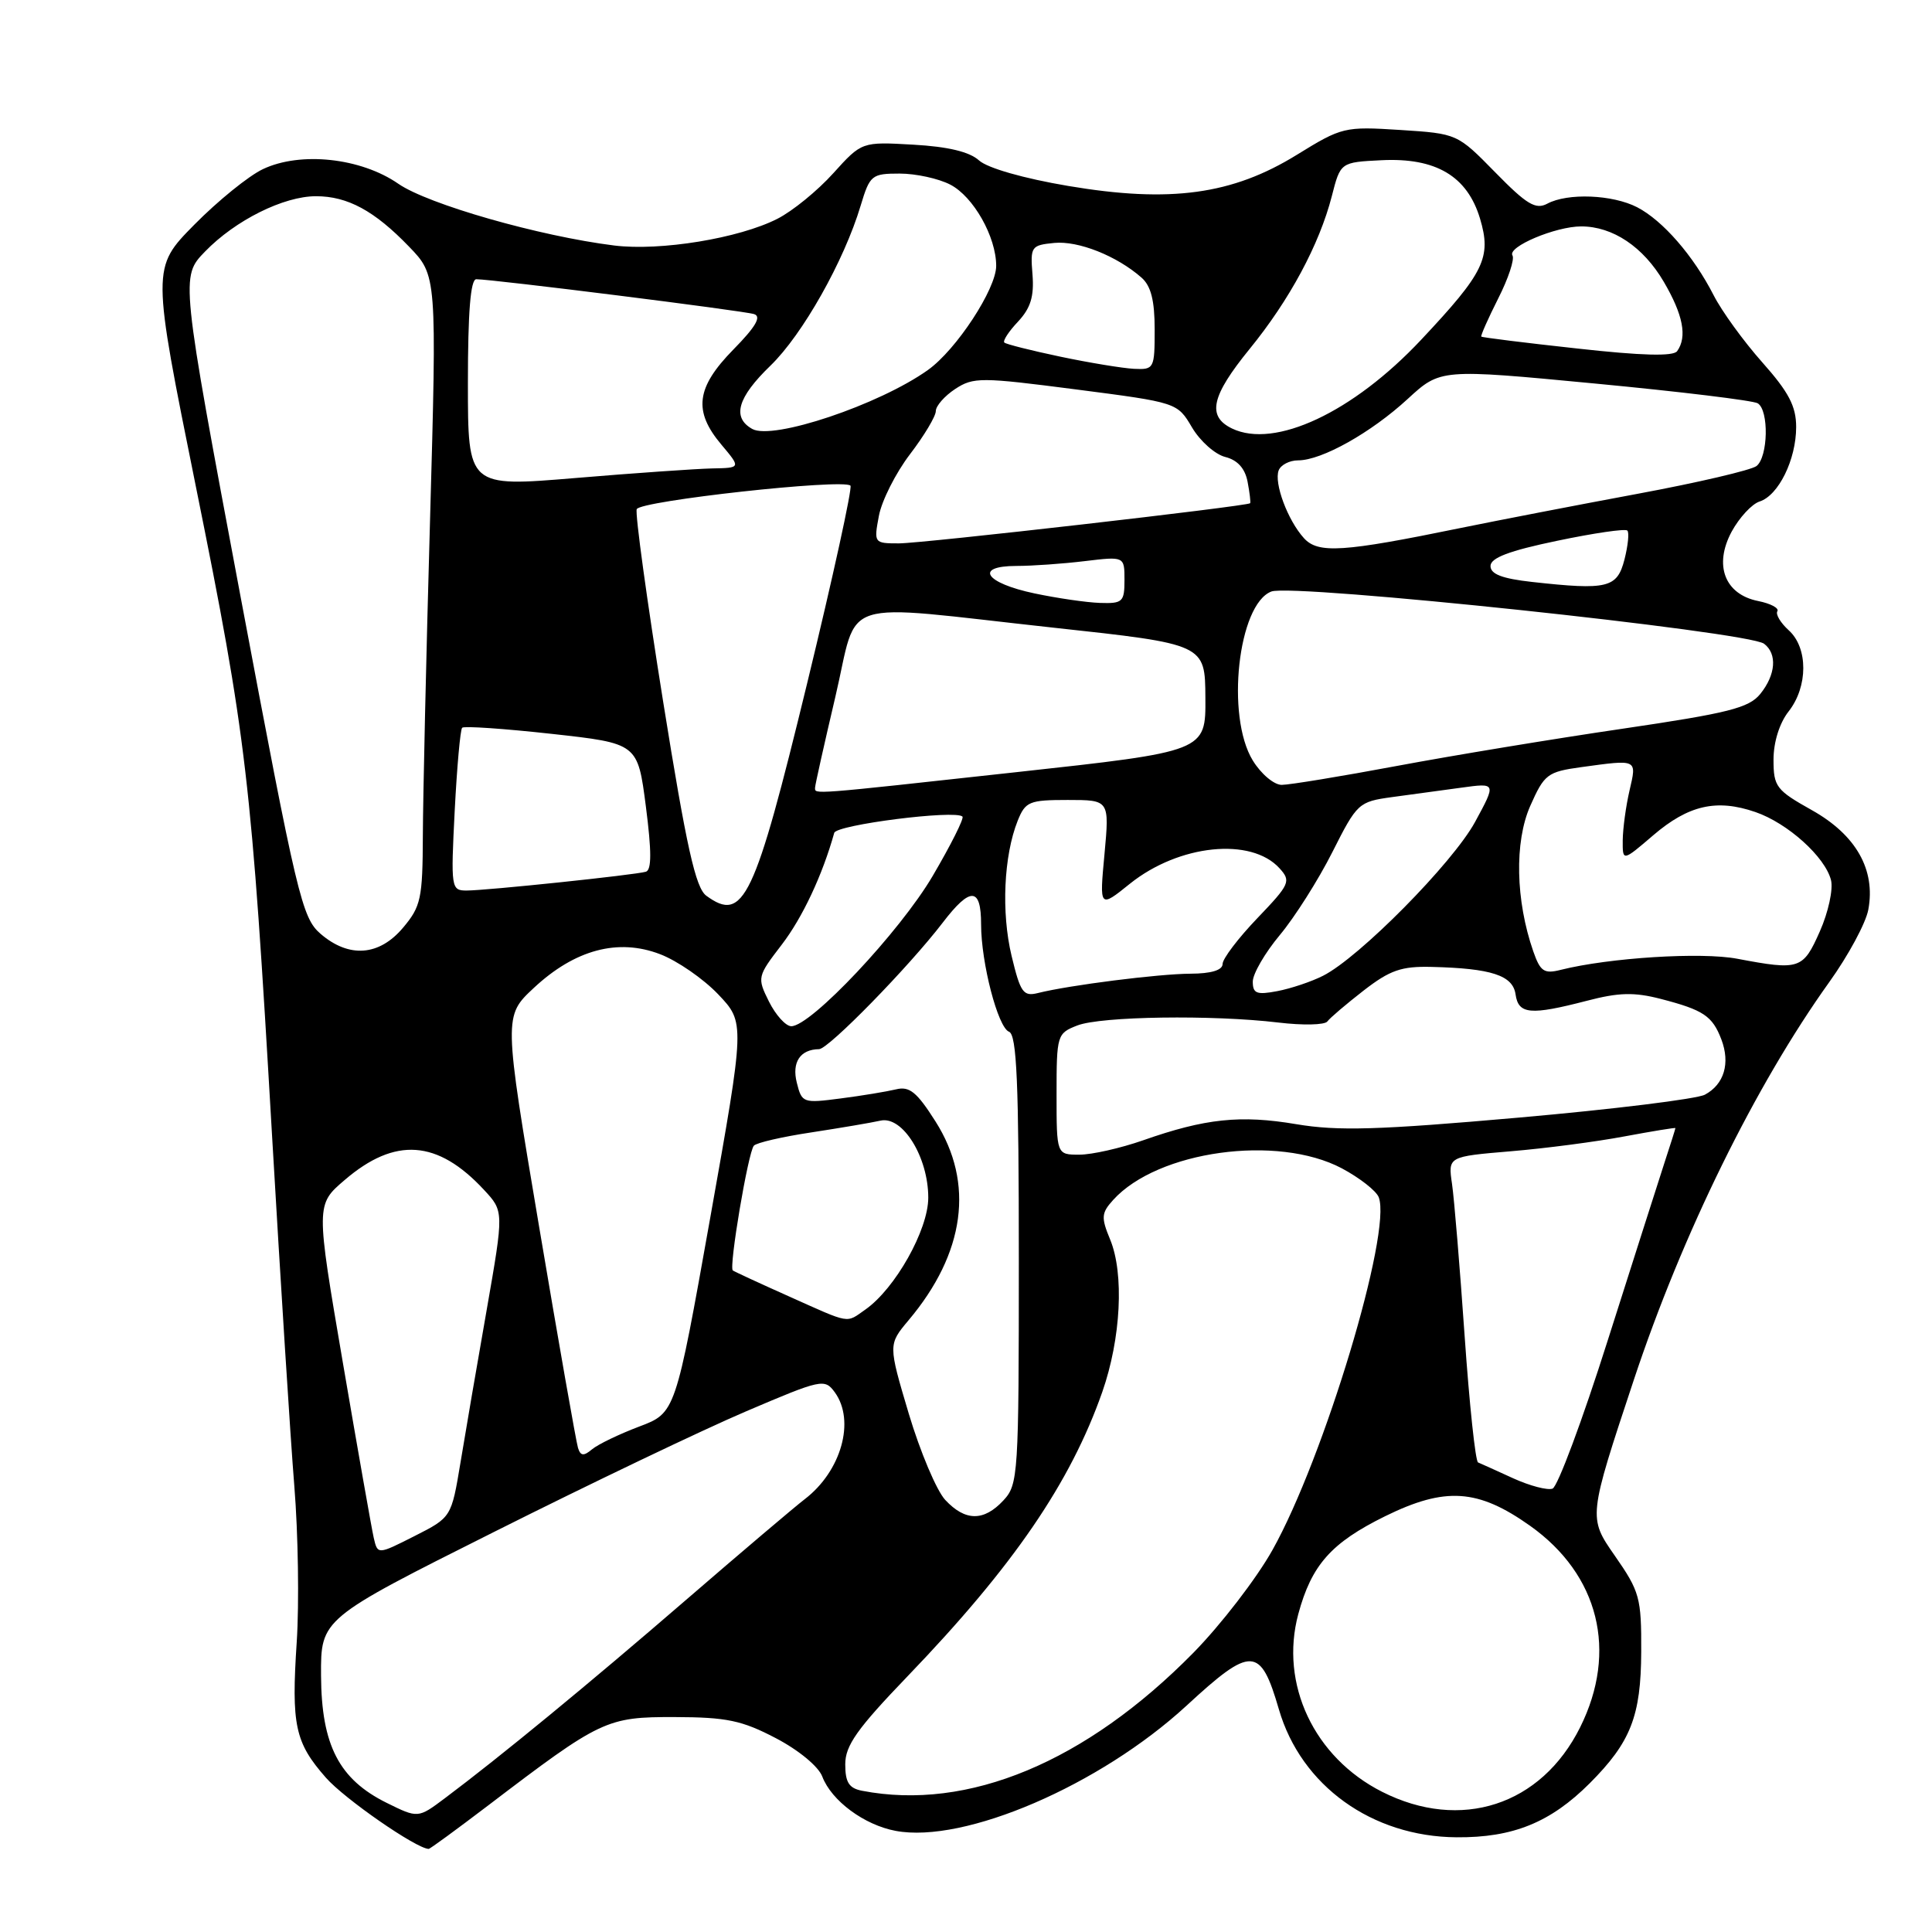 <?xml version="1.0" encoding="UTF-8" standalone="no"?>
<!DOCTYPE svg PUBLIC "-//W3C//DTD SVG 1.1//EN" "http://www.w3.org/Graphics/SVG/1.1/DTD/svg11.dtd" >
<svg xmlns="http://www.w3.org/2000/svg" xmlns:xlink="http://www.w3.org/1999/xlink" version="1.1" viewBox="0 0 256 256">
 <g >
 <path fill="currentColor"
d=" M 64.66 239.25 C 79.64 227.84 80.37 227.50 89.42 227.52 C 96.28 227.54 98.30 227.96 102.79 230.31 C 105.82 231.89 108.46 234.07 108.96 235.41 C 110.18 238.61 114.51 241.82 118.68 242.60 C 127.78 244.31 145.75 236.57 157.22 226.01 C 165.83 218.06 167.02 218.11 169.46 226.50 C 172.40 236.61 181.79 243.37 193.00 243.45 C 200.48 243.51 205.44 241.49 210.64 236.30 C 216.08 230.85 217.44 227.39 217.47 218.85 C 217.50 211.70 217.27 210.88 213.97 206.14 C 210.44 201.07 210.44 201.07 216.51 182.78 C 222.91 163.52 232.61 143.78 242.39 130.13 C 244.90 126.63 247.23 122.32 247.56 120.54 C 248.55 115.25 245.94 110.64 240.10 107.36 C 235.35 104.70 235.00 104.24 235.00 100.66 C 235.00 98.33 235.79 95.81 237.00 94.27 C 239.58 90.99 239.60 85.85 237.02 83.52 C 235.94 82.54 235.25 81.40 235.51 80.99 C 235.76 80.58 234.62 79.97 232.97 79.64 C 228.54 78.76 227.06 74.90 229.45 70.45 C 230.47 68.58 232.13 66.78 233.16 66.45 C 235.66 65.65 238.00 60.90 238.00 56.58 C 238.00 53.83 237.02 51.96 233.51 48.01 C 231.04 45.23 228.13 41.22 227.06 39.11 C 224.39 33.89 220.34 29.23 216.93 27.46 C 213.67 25.78 207.72 25.54 205.02 26.99 C 203.48 27.81 202.29 27.09 198.13 22.84 C 193.10 17.71 193.10 17.71 185.53 17.22 C 178.16 16.75 177.81 16.83 171.86 20.50 C 163.29 25.80 155.05 26.92 141.55 24.64 C 135.63 23.64 130.85 22.27 129.73 21.26 C 128.47 20.11 125.61 19.43 121.02 19.17 C 114.19 18.78 114.19 18.78 110.41 22.96 C 108.34 25.26 105.01 27.98 103.01 28.99 C 97.94 31.58 87.49 33.29 81.38 32.53 C 71.45 31.29 56.71 27.07 52.78 24.35 C 47.82 20.91 39.81 20.05 34.84 22.41 C 32.95 23.30 28.86 26.62 25.75 29.77 C 20.10 35.50 20.10 35.50 25.96 64.50 C 32.69 97.82 33.30 103.03 36.05 150.50 C 37.17 169.75 38.49 190.64 39.00 196.92 C 39.51 203.20 39.65 212.48 39.32 217.54 C 38.59 228.60 39.08 230.89 43.19 235.56 C 45.65 238.36 55.14 244.94 56.80 244.99 C 56.97 245.00 60.50 242.41 64.66 239.25 Z  M 51.22 238.88 C 44.93 235.76 42.59 231.24 42.54 222.04 C 42.50 214.50 42.50 214.50 65.50 202.97 C 78.15 196.62 93.16 189.44 98.86 187.01 C 108.86 182.74 109.27 182.65 110.61 184.48 C 113.36 188.25 111.48 194.94 106.63 198.65 C 105.30 199.67 98.20 205.69 90.85 212.04 C 77.91 223.22 66.25 232.80 58.94 238.28 C 55.39 240.94 55.39 240.94 51.22 238.88 Z  M 183.13 237.42 C 174.12 232.86 169.54 223.14 172.03 213.87 C 173.79 207.36 176.39 204.43 183.53 200.91 C 191.50 196.99 195.83 197.27 202.75 202.18 C 211.87 208.66 214.39 218.81 209.38 228.87 C 204.22 239.23 193.56 242.70 183.13 237.42 Z  M 114.25 237.29 C 112.50 236.96 112.00 236.18 112.00 233.78 C 112.00 231.29 113.56 229.08 120.27 222.10 C 134.26 207.55 141.84 196.47 146.06 184.44 C 148.53 177.37 148.98 168.76 147.09 164.22 C 145.89 161.32 145.93 160.73 147.50 159.00 C 153.40 152.48 169.26 150.29 177.80 154.81 C 180.16 156.07 182.36 157.79 182.69 158.64 C 184.46 163.25 175.44 193.19 168.61 205.38 C 166.49 209.17 161.77 215.29 158.13 219.00 C 143.87 233.49 128.27 239.99 114.25 237.29 Z  M 49.52 203.76 C 49.24 202.52 47.40 192.08 45.43 180.56 C 41.85 159.62 41.85 159.62 45.68 156.35 C 52.35 150.63 57.98 151.03 64.13 157.66 C 66.77 160.50 66.77 160.50 64.50 173.50 C 63.24 180.65 61.68 189.78 61.02 193.78 C 59.81 201.06 59.81 201.06 54.92 203.54 C 50.04 206.01 50.04 206.01 49.52 203.76 Z  M 125.25 198.75 C 124.10 197.51 121.93 192.37 120.42 187.33 C 117.69 178.16 117.69 178.16 120.39 174.94 C 127.88 166.05 129.14 156.76 123.96 148.60 C 121.48 144.69 120.51 143.90 118.71 144.35 C 117.49 144.64 114.20 145.19 111.39 145.55 C 106.41 146.20 106.25 146.15 105.58 143.46 C 104.90 140.75 106.03 139.05 108.53 139.02 C 109.79 139.00 120.46 128.08 124.92 122.25 C 128.58 117.47 130.00 117.53 130.00 122.48 C 130.00 127.58 132.23 136.15 133.70 136.71 C 134.73 137.11 135.00 143.43 135.00 166.92 C 135.00 195.43 134.92 196.71 132.96 198.81 C 130.36 201.61 127.90 201.59 125.25 198.75 Z  M 200.50 195.88 C 198.30 194.87 196.21 193.93 195.85 193.78 C 195.50 193.62 194.70 186.07 194.07 177.00 C 193.44 167.93 192.69 158.87 192.40 156.87 C 191.87 153.25 191.87 153.25 200.18 152.55 C 204.76 152.17 211.54 151.28 215.25 150.58 C 218.96 149.89 222.00 149.39 222.00 149.48 C 222.00 149.57 221.35 151.64 220.55 154.07 C 219.76 156.51 216.37 167.12 213.02 177.65 C 209.68 188.19 206.39 197.01 205.72 197.25 C 205.05 197.50 202.70 196.88 200.50 195.88 Z  M 76.59 191.86 C 76.35 191.11 74.03 177.93 71.44 162.57 C 66.73 134.64 66.73 134.64 70.75 130.89 C 76.18 125.83 81.89 124.30 87.45 126.43 C 89.74 127.30 93.21 129.70 95.17 131.76 C 98.72 135.50 98.72 135.50 94.11 161.36 C 89.50 187.22 89.50 187.22 84.69 189.03 C 82.05 190.03 79.24 191.38 78.45 192.04 C 77.34 192.97 76.93 192.93 76.59 191.86 Z  M 104.50 171.76 C 100.65 170.04 97.32 168.50 97.10 168.34 C 96.56 167.93 99.13 152.67 99.89 151.81 C 100.22 151.42 103.65 150.63 107.50 150.05 C 111.35 149.46 115.48 148.76 116.67 148.49 C 119.60 147.83 123.00 153.31 123.00 158.70 C 123.00 162.96 118.62 170.75 114.67 173.52 C 112.05 175.35 112.83 175.49 104.50 171.76 Z  M 140.00 144.98 C 140.00 137.15 140.07 136.92 142.75 135.88 C 145.89 134.66 160.66 134.45 169.38 135.49 C 172.61 135.88 175.54 135.82 175.88 135.35 C 176.22 134.88 178.39 133.04 180.69 131.25 C 184.18 128.55 185.69 128.02 189.69 128.12 C 197.62 128.31 200.46 129.24 200.82 131.76 C 201.20 134.41 202.78 134.55 210.26 132.61 C 214.50 131.50 216.54 131.45 220.06 132.36 C 225.73 133.83 226.90 134.62 228.09 137.73 C 229.29 140.89 228.46 143.68 225.91 145.05 C 224.84 145.62 213.73 146.99 201.23 148.09 C 182.63 149.73 177.28 149.89 171.76 148.96 C 164.37 147.71 159.68 148.21 151.46 151.10 C 148.48 152.14 144.69 153.00 143.02 153.00 C 140.00 153.00 140.00 153.00 140.00 144.98 Z  M 101.89 132.71 C 100.31 129.53 100.34 129.40 103.58 125.18 C 106.33 121.60 108.99 115.93 110.54 110.36 C 110.83 109.28 126.61 107.28 127.53 108.20 C 127.77 108.43 125.99 111.97 123.59 116.06 C 119.24 123.47 107.42 136.02 104.84 135.98 C 104.10 135.96 102.78 134.49 101.89 132.71 Z  M 134.04 126.66 C 132.66 120.91 133.00 113.38 134.85 108.75 C 135.87 106.21 136.38 106.00 141.48 106.00 C 147.01 106.00 147.01 106.00 146.35 113.18 C 145.68 120.35 145.68 120.35 149.73 117.09 C 156.22 111.89 165.79 110.90 169.55 115.06 C 171.09 116.76 170.92 117.16 166.60 121.67 C 164.07 124.31 162.00 127.04 162.00 127.73 C 162.00 128.55 160.50 129.01 157.75 129.02 C 153.51 129.04 141.69 130.54 137.54 131.58 C 135.59 132.07 135.21 131.53 134.04 126.66 Z  M 166.00 130.07 C 166.00 129.04 167.61 126.26 169.59 123.89 C 171.56 121.53 174.69 116.59 176.54 112.92 C 179.82 106.41 180.02 106.23 184.45 105.62 C 186.95 105.28 191.09 104.71 193.64 104.37 C 198.27 103.73 198.27 103.73 195.45 108.92 C 192.49 114.35 180.10 126.89 175.30 129.30 C 173.76 130.08 171.04 130.99 169.25 131.33 C 166.52 131.85 166.00 131.65 166.00 130.07 Z  M 203.17 126.07 C 200.82 119.32 200.66 111.57 202.76 106.80 C 204.63 102.58 205.04 102.27 209.52 101.65 C 217.04 100.62 216.89 100.55 215.92 104.75 C 215.44 106.81 215.04 109.77 215.02 111.33 C 215.00 114.16 215.00 114.16 219.06 110.68 C 223.73 106.68 227.47 105.83 232.60 107.60 C 236.88 109.07 241.85 113.55 242.62 116.63 C 242.92 117.84 242.26 120.89 241.14 123.41 C 238.91 128.45 238.46 128.60 230.20 127.04 C 225.42 126.13 213.23 126.90 206.81 128.51 C 204.60 129.07 204.10 128.73 203.17 126.07 Z  M 42.48 123.74 C 40.01 121.61 39.37 118.91 31.88 79.08 C 23.92 36.68 23.92 36.68 27.17 33.33 C 31.18 29.19 37.58 26.00 41.87 26.00 C 46.06 26.00 49.62 27.93 54.19 32.67 C 57.89 36.50 57.89 36.50 56.98 69.00 C 56.47 86.88 56.05 105.63 56.03 110.67 C 56.00 119.06 55.78 120.11 53.41 122.92 C 50.25 126.68 46.25 126.98 42.48 123.74 Z  M 93.59 118.69 C 92.17 117.65 90.97 112.29 87.87 92.97 C 85.72 79.54 84.14 68.07 84.37 67.47 C 84.80 66.36 111.73 63.40 112.69 64.35 C 112.96 64.63 110.38 76.44 106.94 90.59 C 99.97 119.26 98.53 122.30 93.59 118.69 Z  M 60.25 107.44 C 60.55 101.63 60.99 96.67 61.24 96.43 C 61.49 96.18 66.82 96.55 73.09 97.24 C 84.50 98.50 84.50 98.50 85.58 106.85 C 86.35 112.82 86.35 115.28 85.58 115.51 C 84.12 115.94 64.47 118.00 61.82 118.00 C 59.78 118.00 59.73 117.68 60.25 107.44 Z  M 108.00 104.37 C 108.00 104.03 109.21 98.63 110.68 92.37 C 113.85 78.90 110.42 79.99 139.59 83.17 C 159.68 85.35 159.68 85.35 159.72 92.46 C 159.77 99.57 159.77 99.57 134.63 102.32 C 107.11 105.34 108.00 105.27 108.00 104.37 Z  M 165.99 100.75 C 162.41 94.88 164.05 80.07 168.46 78.38 C 171.28 77.29 231.63 83.69 233.75 85.30 C 235.52 86.64 235.30 89.41 233.24 91.96 C 231.73 93.81 229.03 94.49 214.99 96.56 C 205.92 97.89 192.47 100.11 185.10 101.49 C 177.72 102.87 170.85 104.00 169.83 104.00 C 168.81 104.00 167.08 102.54 165.99 100.75 Z  M 137.08 78.63 C 130.52 77.25 129.04 75.00 134.67 74.99 C 136.78 74.99 140.86 74.70 143.75 74.35 C 149.00 73.72 149.00 73.72 149.00 76.86 C 149.00 79.76 148.75 79.99 145.75 79.89 C 143.96 79.83 140.06 79.26 137.08 78.63 Z  M 203.00 77.11 C 199.05 76.67 197.50 76.08 197.50 75.00 C 197.50 73.92 199.97 72.98 206.32 71.66 C 211.18 70.64 215.36 70.03 215.63 70.30 C 215.90 70.56 215.72 72.29 215.25 74.14 C 214.28 77.91 213.02 78.22 203.00 77.11 Z  M 172.78 71.31 C 170.62 68.93 168.79 64.00 169.43 62.33 C 169.71 61.60 170.87 61.00 172.01 61.00 C 175.14 61.00 181.68 57.33 186.53 52.86 C 190.87 48.87 190.87 48.87 211.34 50.82 C 222.61 51.89 232.31 53.07 232.91 53.44 C 234.41 54.37 234.29 60.53 232.75 61.75 C 232.06 62.29 224.97 63.95 217.00 65.43 C 209.03 66.91 198.45 68.96 193.50 69.97 C 177.92 73.17 174.66 73.38 172.78 71.31 Z  M 116.46 68.34 C 116.84 66.33 118.69 62.67 120.57 60.20 C 122.46 57.73 124.00 55.15 124.00 54.47 C 124.00 53.79 125.16 52.47 126.57 51.54 C 128.99 49.96 129.97 49.97 142.57 51.60 C 156.00 53.34 156.00 53.34 157.95 56.64 C 159.02 58.45 161.00 60.21 162.35 60.55 C 163.98 60.96 164.97 62.06 165.31 63.83 C 165.59 65.30 165.74 66.58 165.65 66.68 C 165.25 67.08 122.24 72.00 119.12 72.00 C 115.81 72.00 115.78 71.96 116.46 68.34 Z  M 62.00 50.76 C 62.00 41.34 62.35 37.00 63.11 37.00 C 65.28 37.00 98.52 41.17 99.92 41.62 C 100.93 41.94 100.13 43.31 97.17 46.32 C 92.23 51.36 91.84 54.47 95.59 58.92 C 98.18 62.00 98.18 62.00 94.34 62.07 C 92.23 62.12 84.09 62.68 76.25 63.34 C 62.00 64.53 62.00 64.53 62.00 50.76 Z  M 99.68 56.84 C 96.96 55.32 97.72 52.67 102.09 48.45 C 106.34 44.34 111.85 34.57 114.04 27.25 C 115.26 23.20 115.50 23.00 119.21 23.00 C 121.35 23.00 124.37 23.66 125.91 24.46 C 128.98 26.04 132.00 31.38 132.00 35.23 C 132.00 38.29 126.72 46.35 122.95 49.03 C 116.48 53.64 102.40 58.36 99.68 56.84 Z  M 163.25 56.78 C 159.90 55.16 160.49 52.49 165.58 46.24 C 170.88 39.74 174.82 32.40 176.47 26.00 C 177.62 21.50 177.62 21.50 183.06 21.23 C 190.26 20.87 194.42 23.34 196.11 28.96 C 197.65 34.12 196.69 36.10 188.31 45.02 C 179.27 54.65 168.92 59.50 163.25 56.78 Z  M 140.50 47.26 C 136.65 46.45 133.31 45.61 133.08 45.39 C 132.85 45.17 133.66 43.92 134.89 42.62 C 136.56 40.83 137.04 39.29 136.81 36.37 C 136.51 32.67 136.64 32.49 139.69 32.19 C 142.88 31.88 147.97 33.90 151.25 36.78 C 152.51 37.88 153.00 39.82 153.00 43.65 C 153.00 48.85 152.92 49.00 150.25 48.87 C 148.74 48.79 144.35 48.07 140.50 47.26 Z  M 209.00 46.18 C 202.12 45.43 196.40 44.72 196.28 44.60 C 196.17 44.49 197.17 42.23 198.51 39.57 C 199.86 36.92 200.71 34.34 200.41 33.85 C 199.70 32.71 206.12 30.00 209.52 30.00 C 213.70 30.00 217.75 32.71 220.46 37.34 C 223.02 41.71 223.59 44.63 222.23 46.53 C 221.73 47.24 217.53 47.13 209.00 46.18 Z "/>
</g>
</svg>